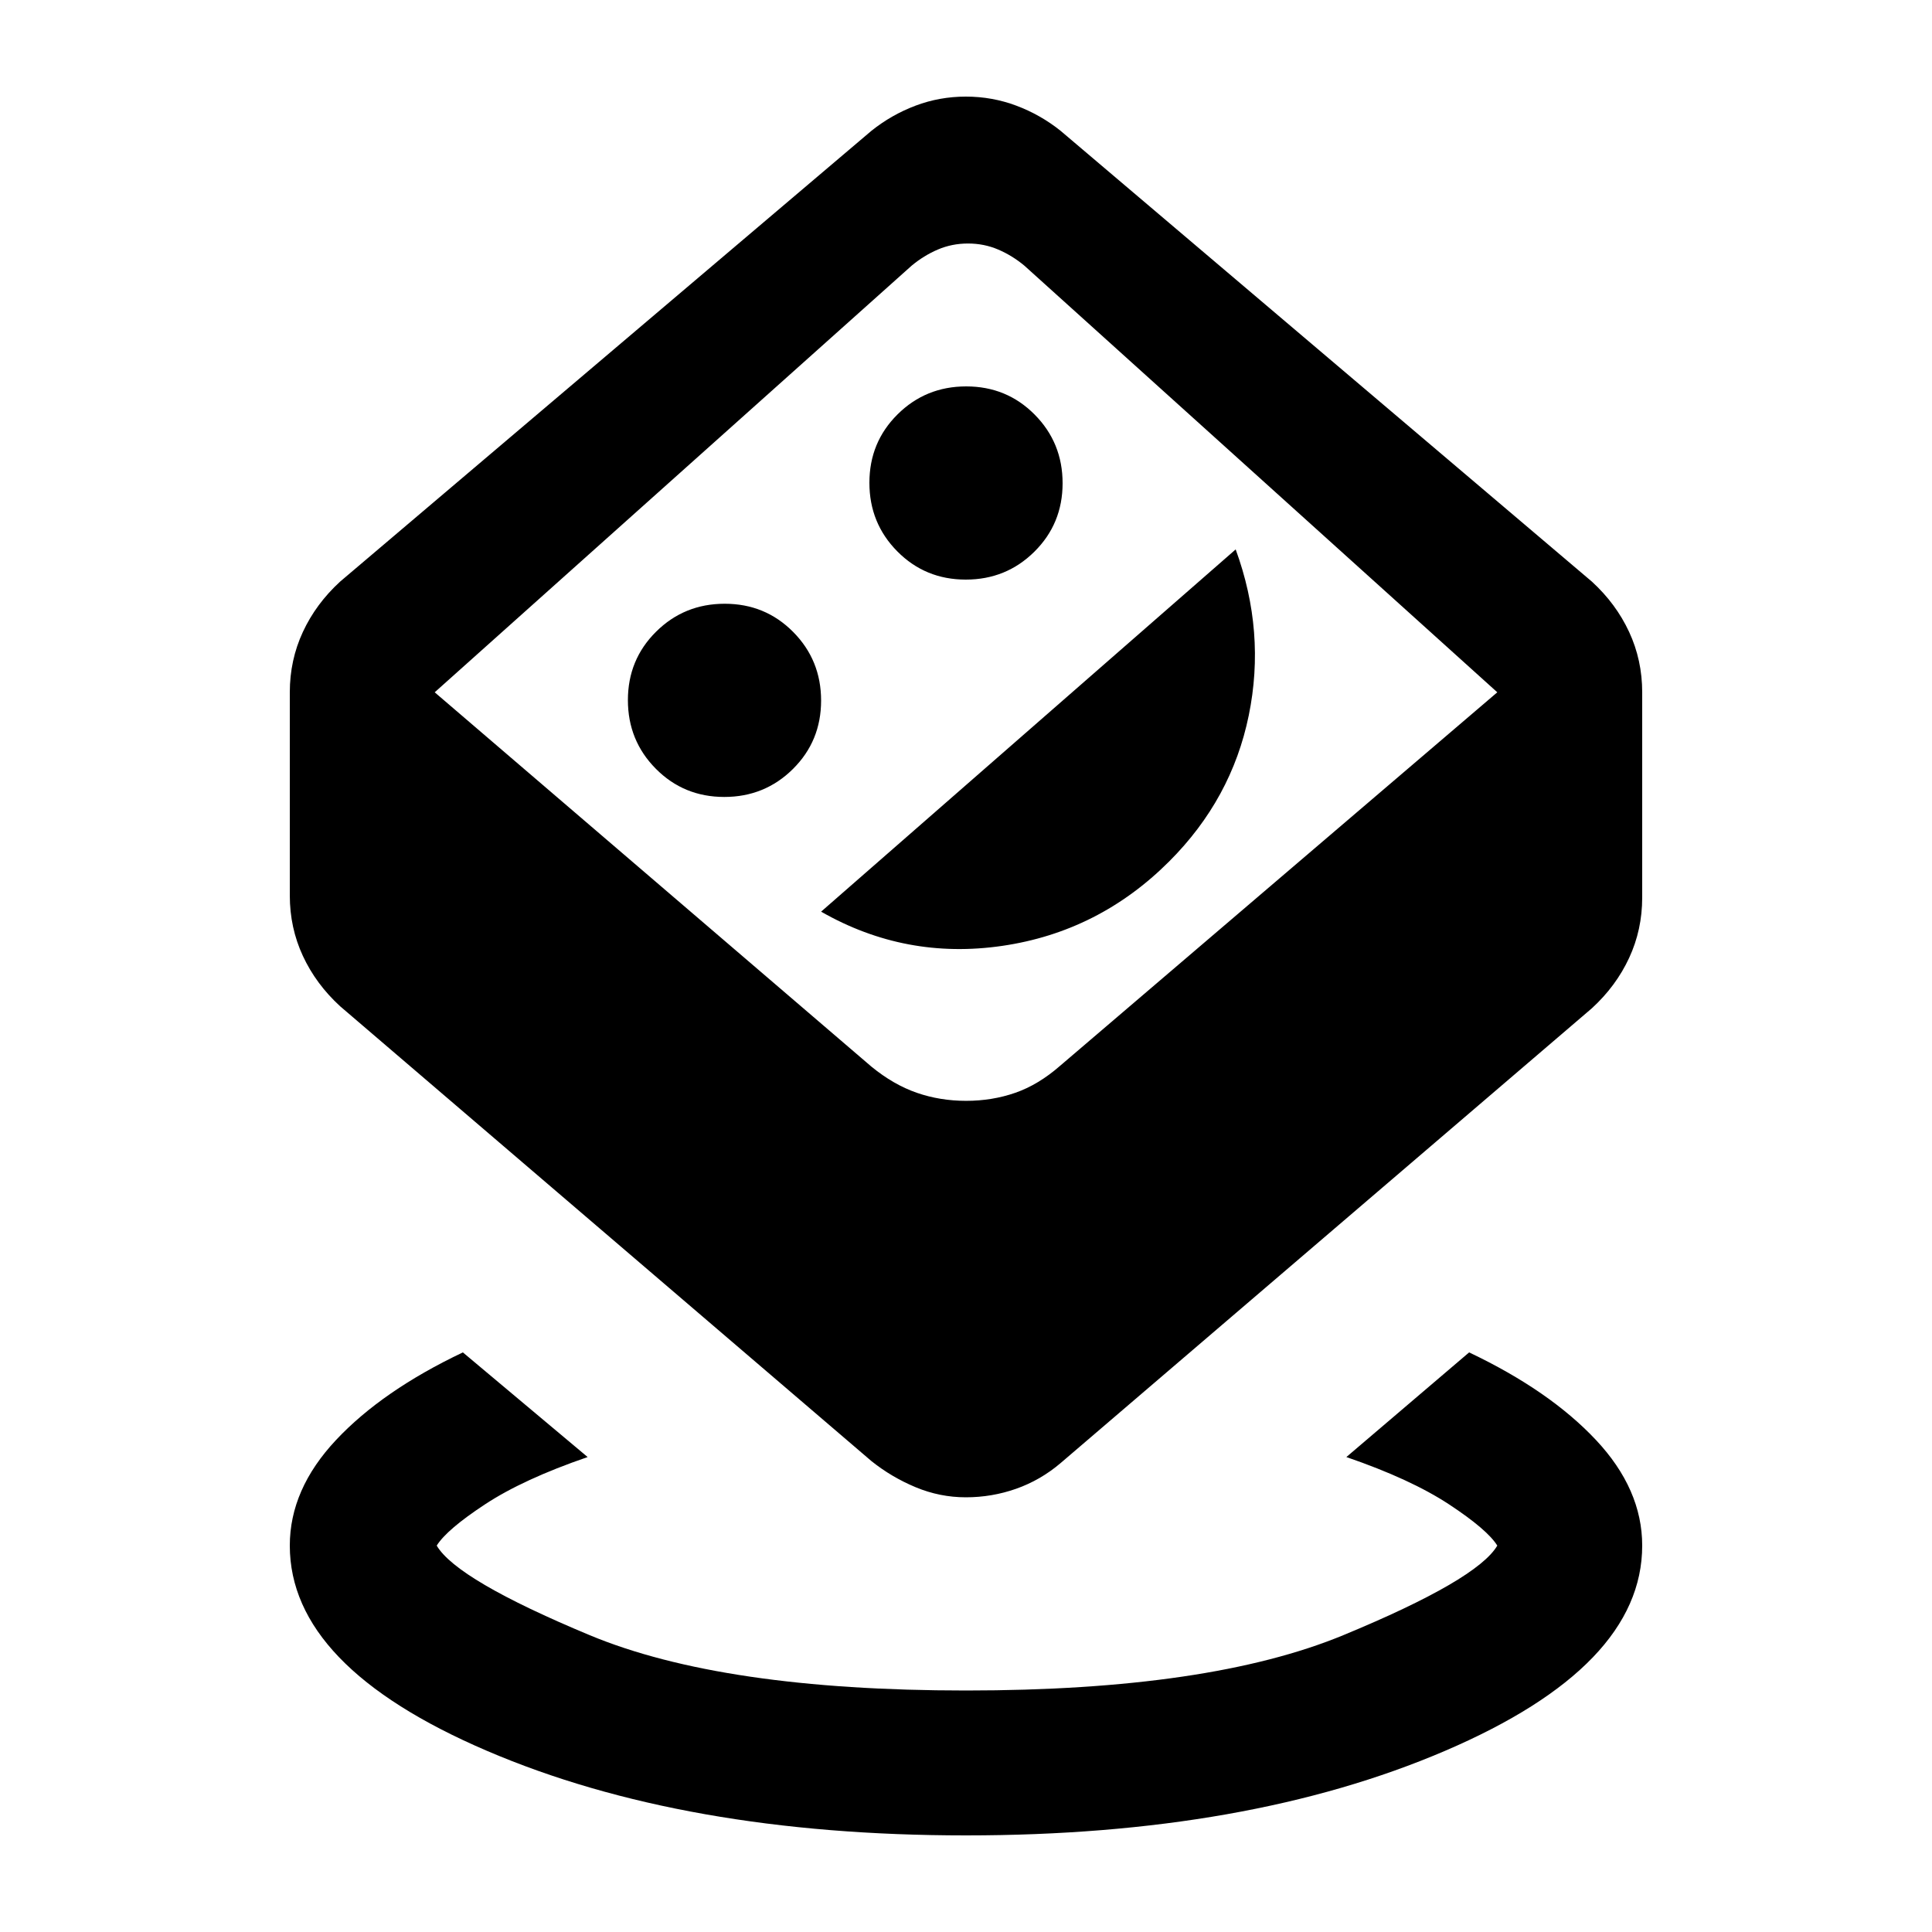 <svg xmlns="http://www.w3.org/2000/svg" height="20" viewBox="0 -960 960 960" width="20"><path d="M480-48q-140 0-238-42t-98-102q0-28 23-52.5t63-43.5l62 52q-32 11-51 23.5T217-192q10 17 76 44.5T480-120q121 0 187.5-27.5T744-192q-5-8-24-20.5T669-236l61-52q40 19 63 43.5t23 52.5q0 60-98 102T480-48Zm-.06-168Q467-216 455-221q-12-5-22-13L169-460q-12-11-18.5-25t-6.5-30v-101q0-16 6.5-30t18.5-25l264-224q10-8 21.93-12.5t25-4.5q13.07 0 25.07 4.5t22 12.5l264 224q12 11 18.5 25t6.5 30v102q0 16-6.5 30T791-459L527-233q-10 8.5-22.06 12.75-12.06 4.25-25 4.25Zm.12-197q12.94 0 24.44-4 11.5-4 22.26-13.42L744-616 509-828q-6-5-13-8t-15-3q-8 0-15 3t-13 8L216-616l217 186q11 9 22.56 13 11.55 4 24.5 4ZM359.89-564Q380-564 394-577.89q14-13.88 14-34Q408-632 394.11-646q-13.88-14-34-14Q340-660 326-646.11q-14 13.88-14 34Q312-592 325.89-578q13.88 14 34 14ZM408-507q42 24 90 17t83-42q31-31 39.5-72.5T614-687L408-507Zm71.89-165Q500-672 514-685.89q14-13.88 14-34Q528-740 514.11-754q-13.88-14-34-14Q460-768 446-754.11q-14 13.88-14 34Q432-700 445.89-686q13.88 14 34 14Zm.11 46Z"/></svg>